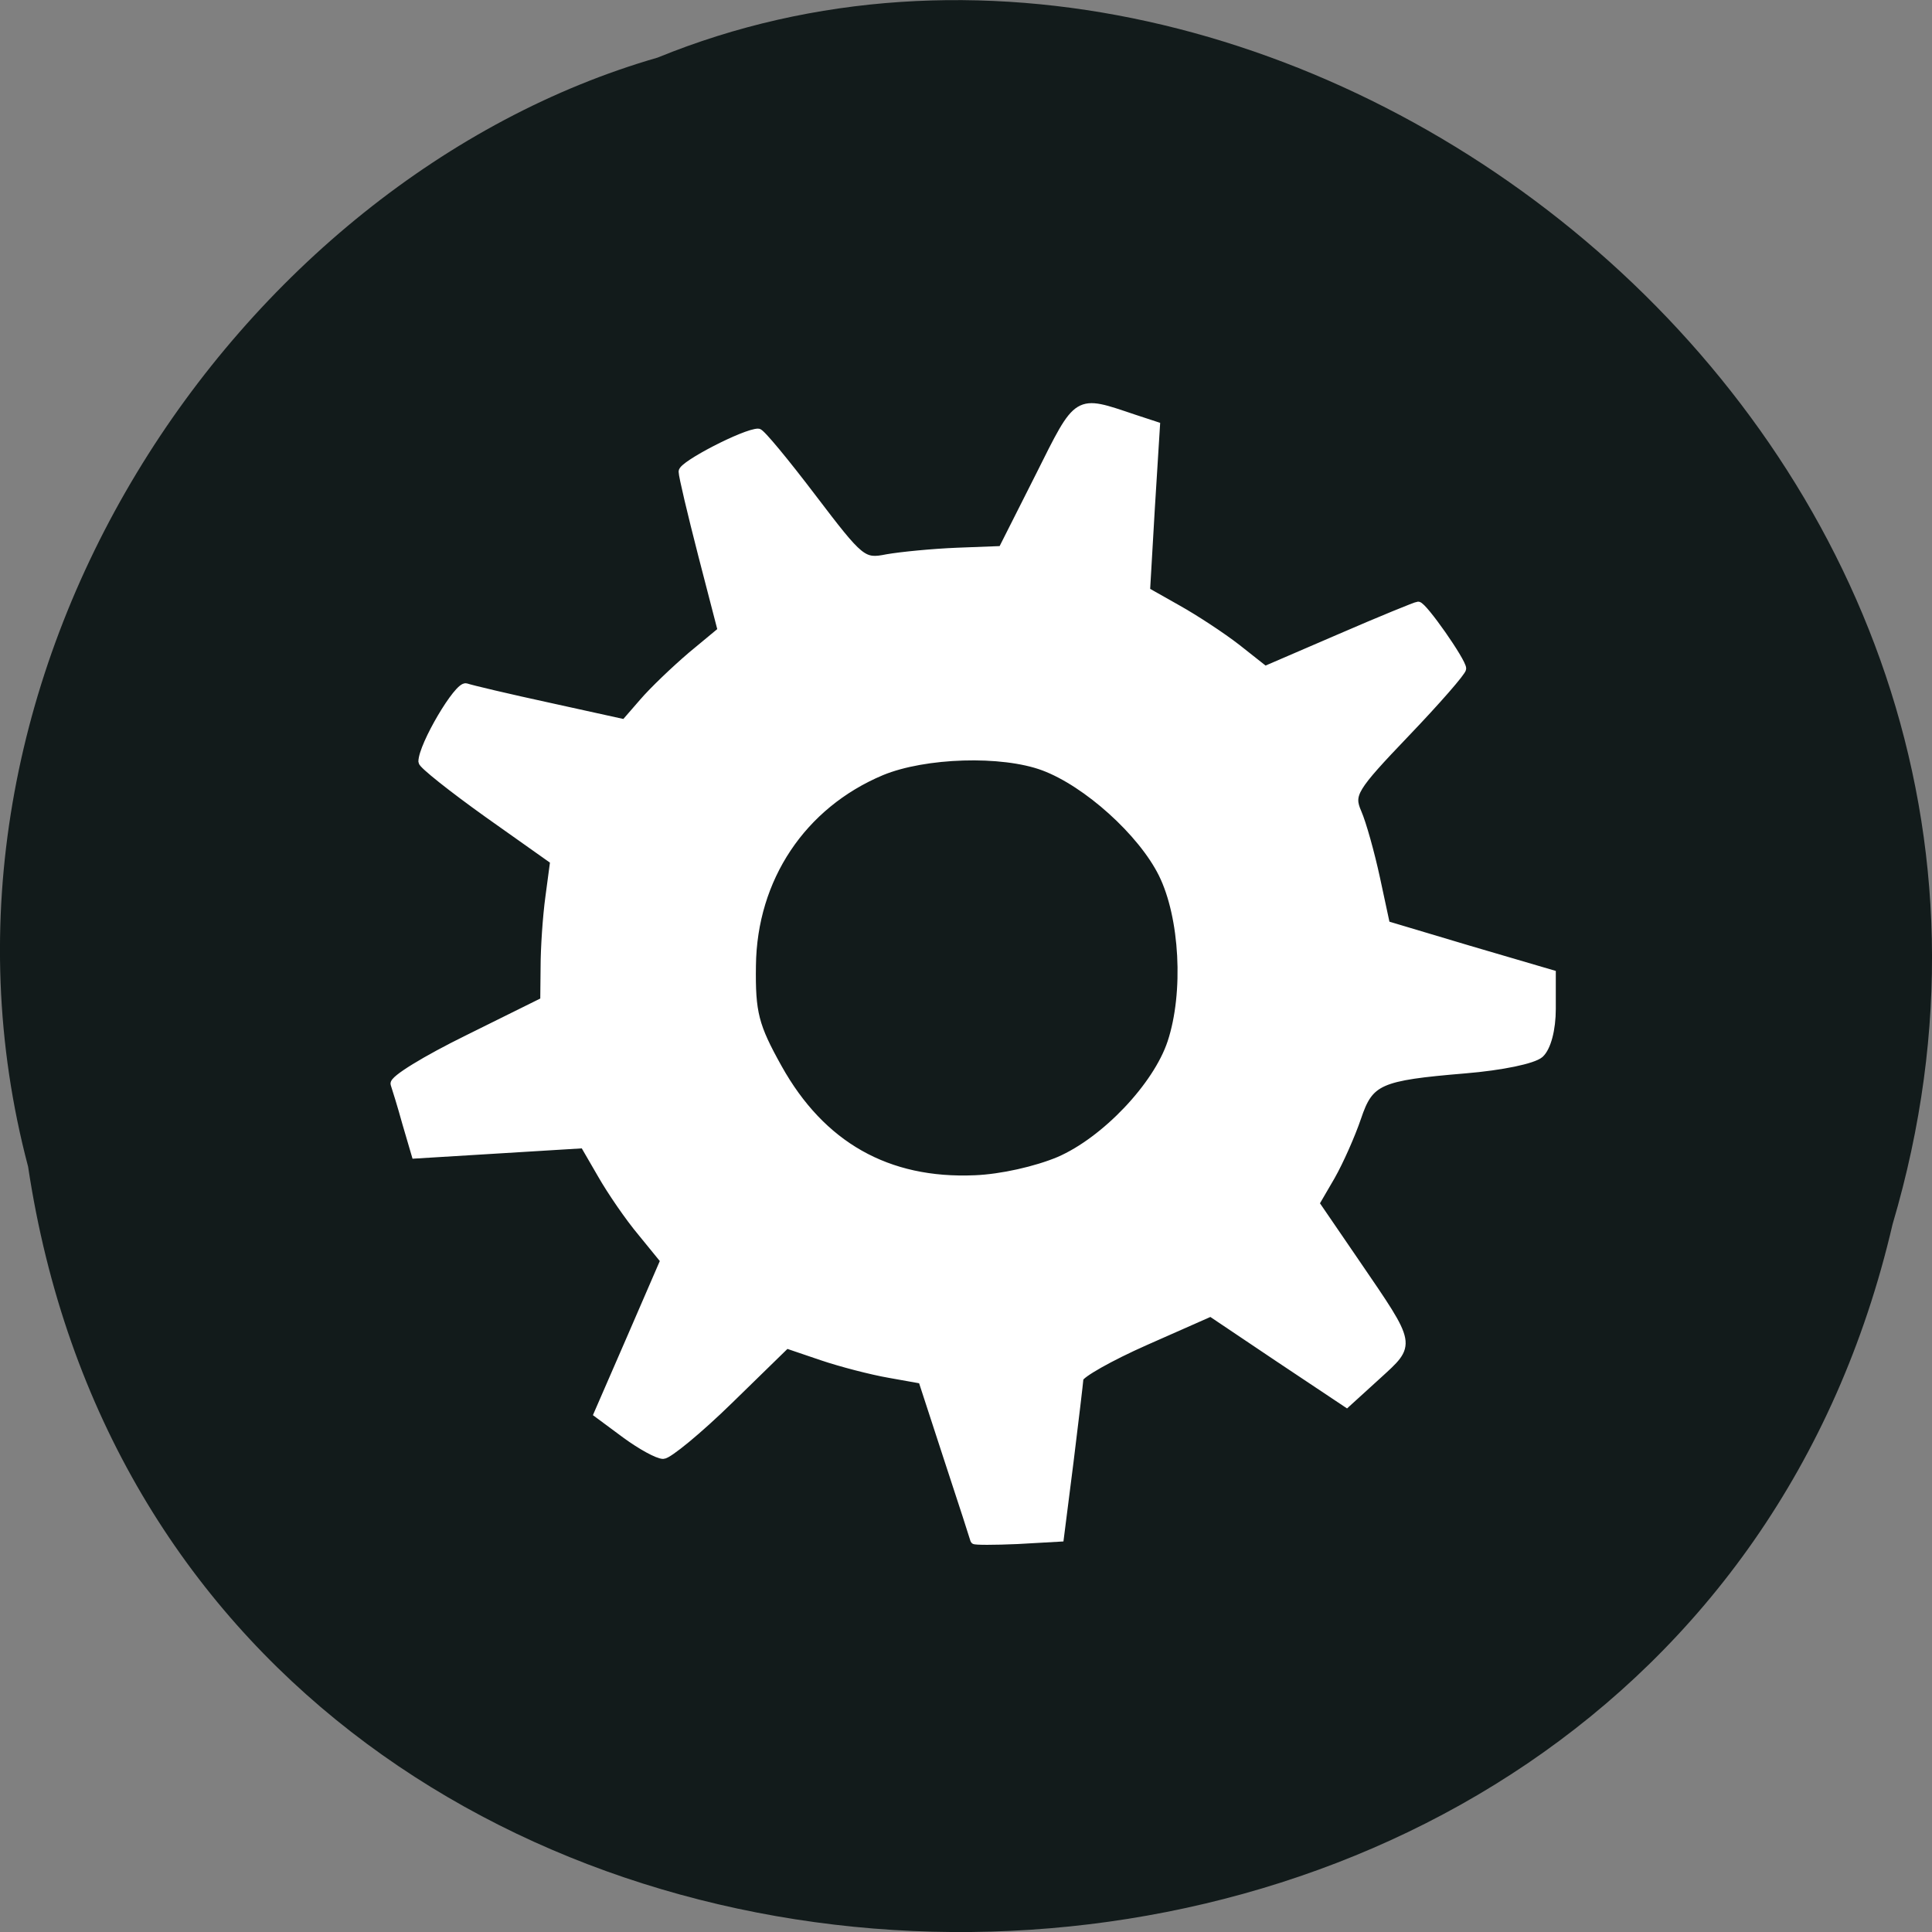 
<svg xmlns="http://www.w3.org/2000/svg" xmlns:xlink="http://www.w3.org/1999/xlink" width="22px" height="22px" viewBox="0 0 22 22" version="1.1">
<rect x="0" y="0" width="22" height="22" fill="#808080" stroke="none"/>
<g id="surface1">
<path style=" stroke:none;fill-rule:nonzero;fill:rgb(7.059%,10.588%,10.588%);fill-opacity:1;" d="M 0.32 13.285 C 2.027 24.621 18.988 24.961 21.551 13.941 C 24.191 5.023 14.637 -2.266 7.488 0.656 C 2.703 2.035 -1.16 7.688 0.32 13.285 Z M 0.32 13.285 "/>
<path style="fill-rule:nonzero;fill:rgb(100%,100%,100%);fill-opacity:1;stroke-width:1.013;stroke-linecap:butt;stroke-linejoin:miter;stroke:rgb(100%,100%,100%);stroke-opacity:1;stroke-miterlimit:4;" d="M 118.763 993.474 C 118.718 993.292 117.172 988.474 115.263 982.701 L 111.854 972.246 L 107.536 971.474 C 105.172 971.065 101.127 970.019 98.581 969.155 L 93.899 967.565 L 86.399 974.883 C 82.263 978.928 78.263 982.201 77.581 982.201 C 76.854 982.201 74.627 980.974 72.581 979.474 L 68.899 976.746 L 73.308 966.61 L 77.718 956.428 L 74.718 952.746 C 73.036 950.746 70.672 947.292 69.399 945.065 L 67.081 941.065 L 55.945 941.746 L 44.763 942.428 L 43.536 938.246 C 42.899 935.928 42.172 933.61 41.99 933.065 C 41.763 932.474 46.172 929.792 51.718 927.065 L 61.808 922.065 L 61.854 917.565 C 61.854 915.11 62.127 910.928 62.49 908.292 L 63.127 903.519 L 54.399 897.337 C 49.627 893.928 45.672 890.792 45.672 890.383 C 45.672 888.246 50.445 880.155 51.49 880.519 C 52.127 880.746 57.127 881.928 62.581 883.11 L 72.49 885.292 L 74.899 882.519 C 76.218 880.974 79.127 878.201 81.308 876.337 L 85.308 873.019 L 82.718 863.019 C 81.308 857.519 80.127 852.565 80.127 851.974 C 80.127 851.065 88.399 846.792 90.172 846.792 C 90.536 846.792 93.763 850.701 97.354 855.428 C 103.718 863.792 104.036 864.065 107.218 863.428 C 109.036 863.11 113.172 862.701 116.49 862.565 L 122.445 862.337 L 127.354 852.61 C 132.627 842.065 132.218 842.337 139.945 844.928 L 142.854 845.883 L 142.172 856.837 L 141.536 867.792 L 145.718 870.155 C 147.99 871.428 151.536 873.746 153.581 875.337 L 157.263 878.246 L 167.172 873.974 C 172.627 871.61 177.308 869.701 177.536 869.701 C 178.218 869.701 183.399 877.11 183.399 878.065 C 183.399 878.474 180.036 882.337 175.899 886.655 C 168.945 893.928 168.49 894.701 169.536 897.11 C 170.172 898.565 171.263 902.474 171.99 905.837 L 173.308 911.974 L 184.263 915.246 L 195.263 918.474 L 195.263 923.11 C 195.263 925.837 194.627 928.246 193.672 929.11 C 192.763 929.883 188.672 930.746 183.763 931.155 C 172.354 932.11 171.127 932.655 169.49 937.519 C 168.718 939.792 167.172 943.292 166.036 945.292 L 163.945 948.883 L 169.354 956.792 C 176.899 967.837 176.808 967.428 172.127 971.701 L 168.081 975.383 L 159.081 969.383 L 150.081 963.337 L 141.445 967.155 C 136.718 969.246 132.808 971.474 132.718 972.065 C 132.672 972.655 132.081 977.655 131.399 983.155 L 130.127 993.155 L 124.49 993.474 C 121.399 993.61 118.808 993.61 118.763 993.474 Z M 129.99 943.201 C 136.081 940.565 142.945 933.337 144.854 927.565 C 147.036 920.974 146.49 910.928 143.672 905.246 C 140.945 899.746 133.672 893.201 127.945 891.065 C 122.445 889.019 112.218 889.337 106.49 891.701 C 95.99 896.11 89.49 905.837 89.354 917.383 C 89.263 923.655 89.718 925.383 92.808 930.928 C 98.536 941.201 107.263 946.155 118.854 945.655 C 122.354 945.519 126.945 944.474 129.99 943.201 Z M 129.99 943.201 " transform="matrix(0.086,0,0,0.086,0.88,-67.9)"/>
</g>
</svg>
